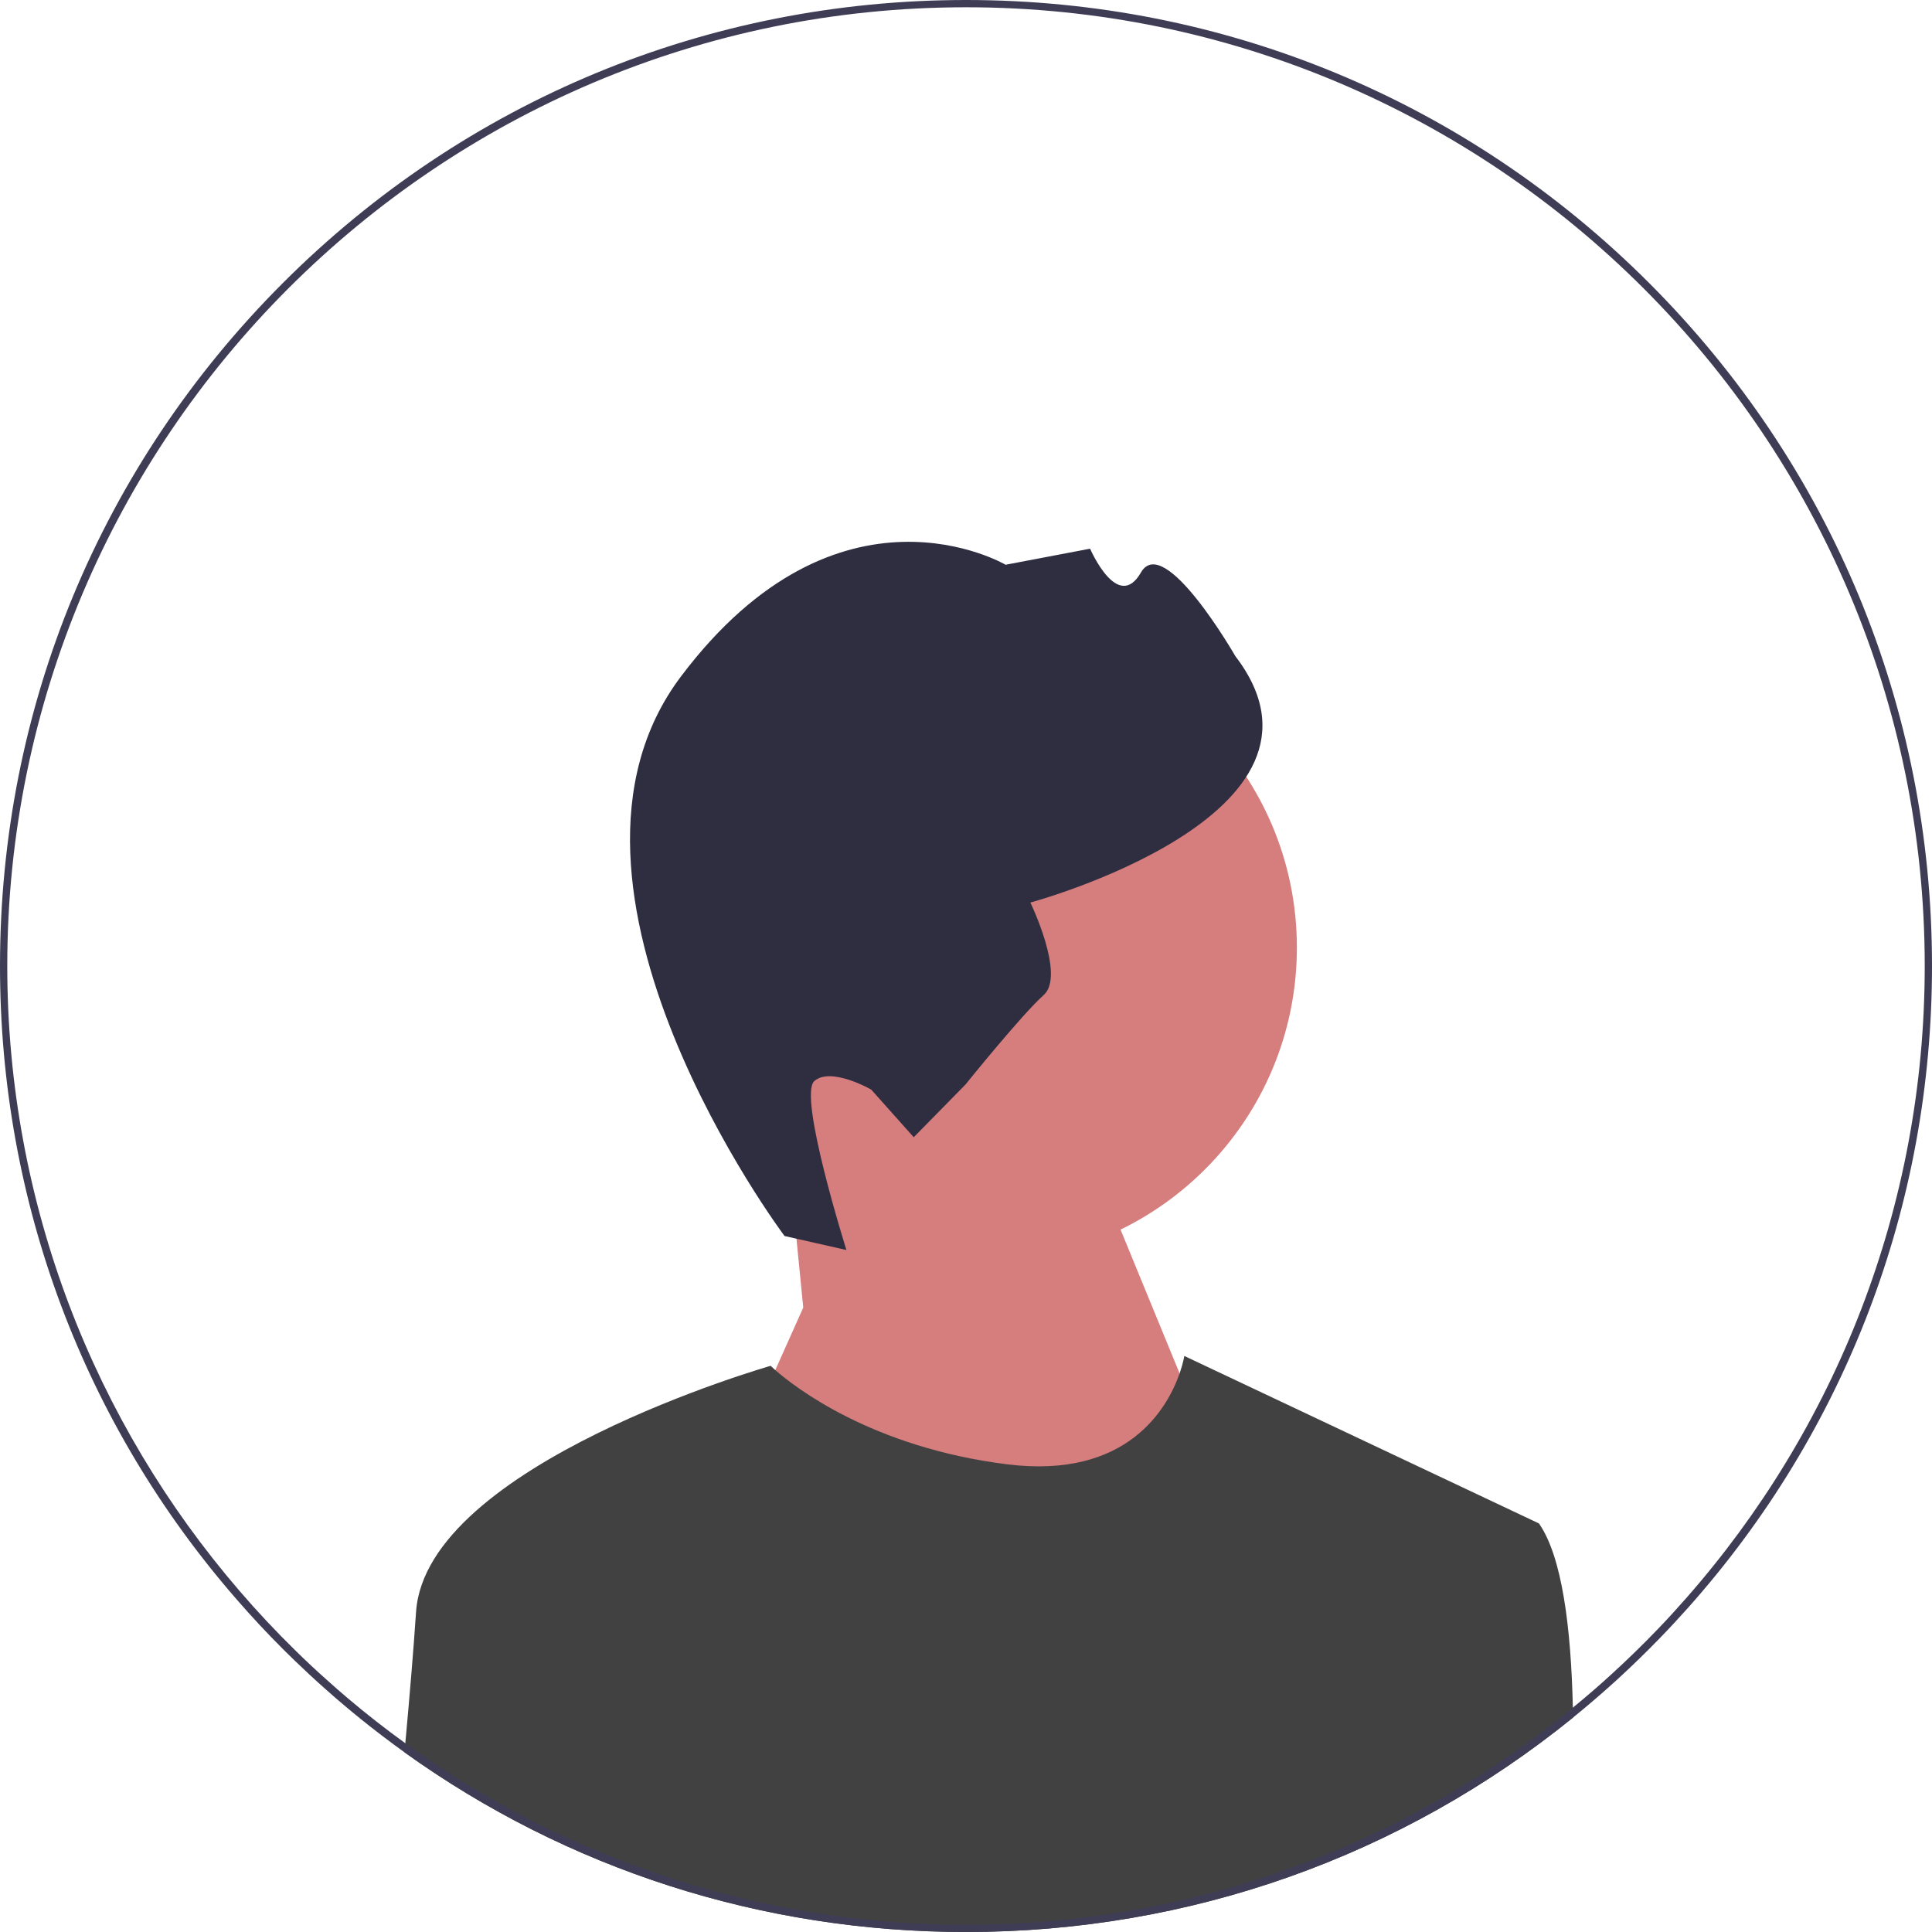 <svg width="38" height="38" viewBox="0 0 38 38" fill="none" xmlns="http://www.w3.org/2000/svg">
<g clip-path="url(#clip0_39_642)">
<path d="M19.34 24.806C22.746 24.806 25.508 22.044 25.508 18.638C25.508 15.232 22.746 12.47 19.34 12.47C15.934 12.47 13.172 15.232 13.172 18.638C13.172 22.044 15.934 24.806 19.34 24.806Z" fill="#D67D7D"/>
<path d="M15.799 25.718L15.521 22.901L21.085 21.861L24.371 29.861L18.656 36.432L14.585 28.432L15.799 25.718Z" fill="#D67D7D"/>
<path d="M15.431 24.311L16.648 24.586C16.648 24.586 15.692 21.554 16.016 21.264C16.341 20.975 17.136 21.431 17.136 21.431L17.972 22.368L18.99 21.331C18.99 21.331 20.096 19.957 20.528 19.571C20.961 19.185 20.266 17.752 20.266 17.752C20.266 17.752 26.687 16.021 24.298 12.906C24.298 12.906 22.897 10.465 22.441 11.26C21.984 12.055 21.441 10.792 21.441 10.792L19.779 11.108C19.779 11.108 16.501 9.175 13.39 13.31C10.279 17.445 15.431 24.311 15.431 24.311H15.431V24.311Z" fill="#2F2E41"/>
<path d="M30.94 33.782C27.569 36.515 23.399 38 19 38C14.983 38 11.156 36.761 7.956 34.466C7.962 34.406 7.967 34.346 7.972 34.287C8.057 33.359 8.133 32.456 8.183 31.707C8.377 28.801 15.157 26.864 15.157 26.864C15.157 26.864 15.188 26.894 15.249 26.948C15.624 27.276 17.143 28.468 19.807 28.801C22.183 29.098 22.965 27.689 23.201 27.014C23.273 26.808 23.294 26.67 23.294 26.67L30.269 29.964C30.724 30.614 30.901 32.014 30.936 33.587C30.938 33.652 30.939 33.716 30.94 33.782Z" fill="#414141"/>
<path d="M32.435 5.565C28.846 1.976 24.075 0 19 0C13.925 0 9.154 1.976 5.565 5.565C1.976 9.154 0 13.925 0 19C0 23.632 1.646 28.011 4.664 31.469C4.951 31.8 5.252 32.122 5.565 32.435C5.639 32.509 5.713 32.582 5.788 32.654C5.988 32.847 6.191 33.036 6.399 33.22C6.524 33.332 6.651 33.442 6.78 33.55C6.881 33.635 6.981 33.719 7.084 33.801C7.086 33.803 7.087 33.804 7.089 33.806C7.373 34.034 7.661 34.254 7.956 34.466C11.156 36.761 14.983 38 19 38C23.399 38 27.569 36.515 30.94 33.782C31.215 33.559 31.484 33.328 31.749 33.089C31.982 32.877 32.211 32.659 32.435 32.435C32.506 32.364 32.576 32.293 32.646 32.221C32.839 32.022 33.026 31.82 33.209 31.615C36.306 28.135 38 23.698 38 19C38 13.925 36.024 9.154 32.435 5.565V5.565ZM33.162 31.437C32.984 31.64 32.801 31.84 32.614 32.035C32.322 32.339 32.021 32.633 31.711 32.916C31.593 33.025 31.474 33.131 31.353 33.236C31.216 33.355 31.077 33.472 30.936 33.587C29.827 34.498 28.612 35.284 27.313 35.924C26.799 36.177 26.273 36.408 25.734 36.614C23.642 37.417 21.371 37.857 19 37.857C16.711 37.857 14.517 37.447 12.486 36.697C11.653 36.39 10.847 36.025 10.074 35.607C9.96 35.546 9.847 35.484 9.735 35.42C9.145 35.086 8.574 34.721 8.026 34.326C8.009 34.314 7.99 34.3 7.972 34.287C7.582 34.006 7.203 33.709 6.836 33.398C6.702 33.284 6.569 33.169 6.439 33.051C6.226 32.862 6.017 32.667 5.814 32.467C5.428 32.089 5.059 31.696 4.707 31.286C1.864 27.984 0.143 23.689 0.143 19C0.143 8.602 8.602 0.143 19 0.143C29.398 0.143 37.857 8.602 37.857 19C37.857 23.761 36.084 28.116 33.162 31.437Z" fill="#3F3D56"/>
</g>
<defs>
<clipPath id="clip0_39_642">
<rect width="38" height="38" fill="white"/>
</clipPath>
</defs>
</svg>
